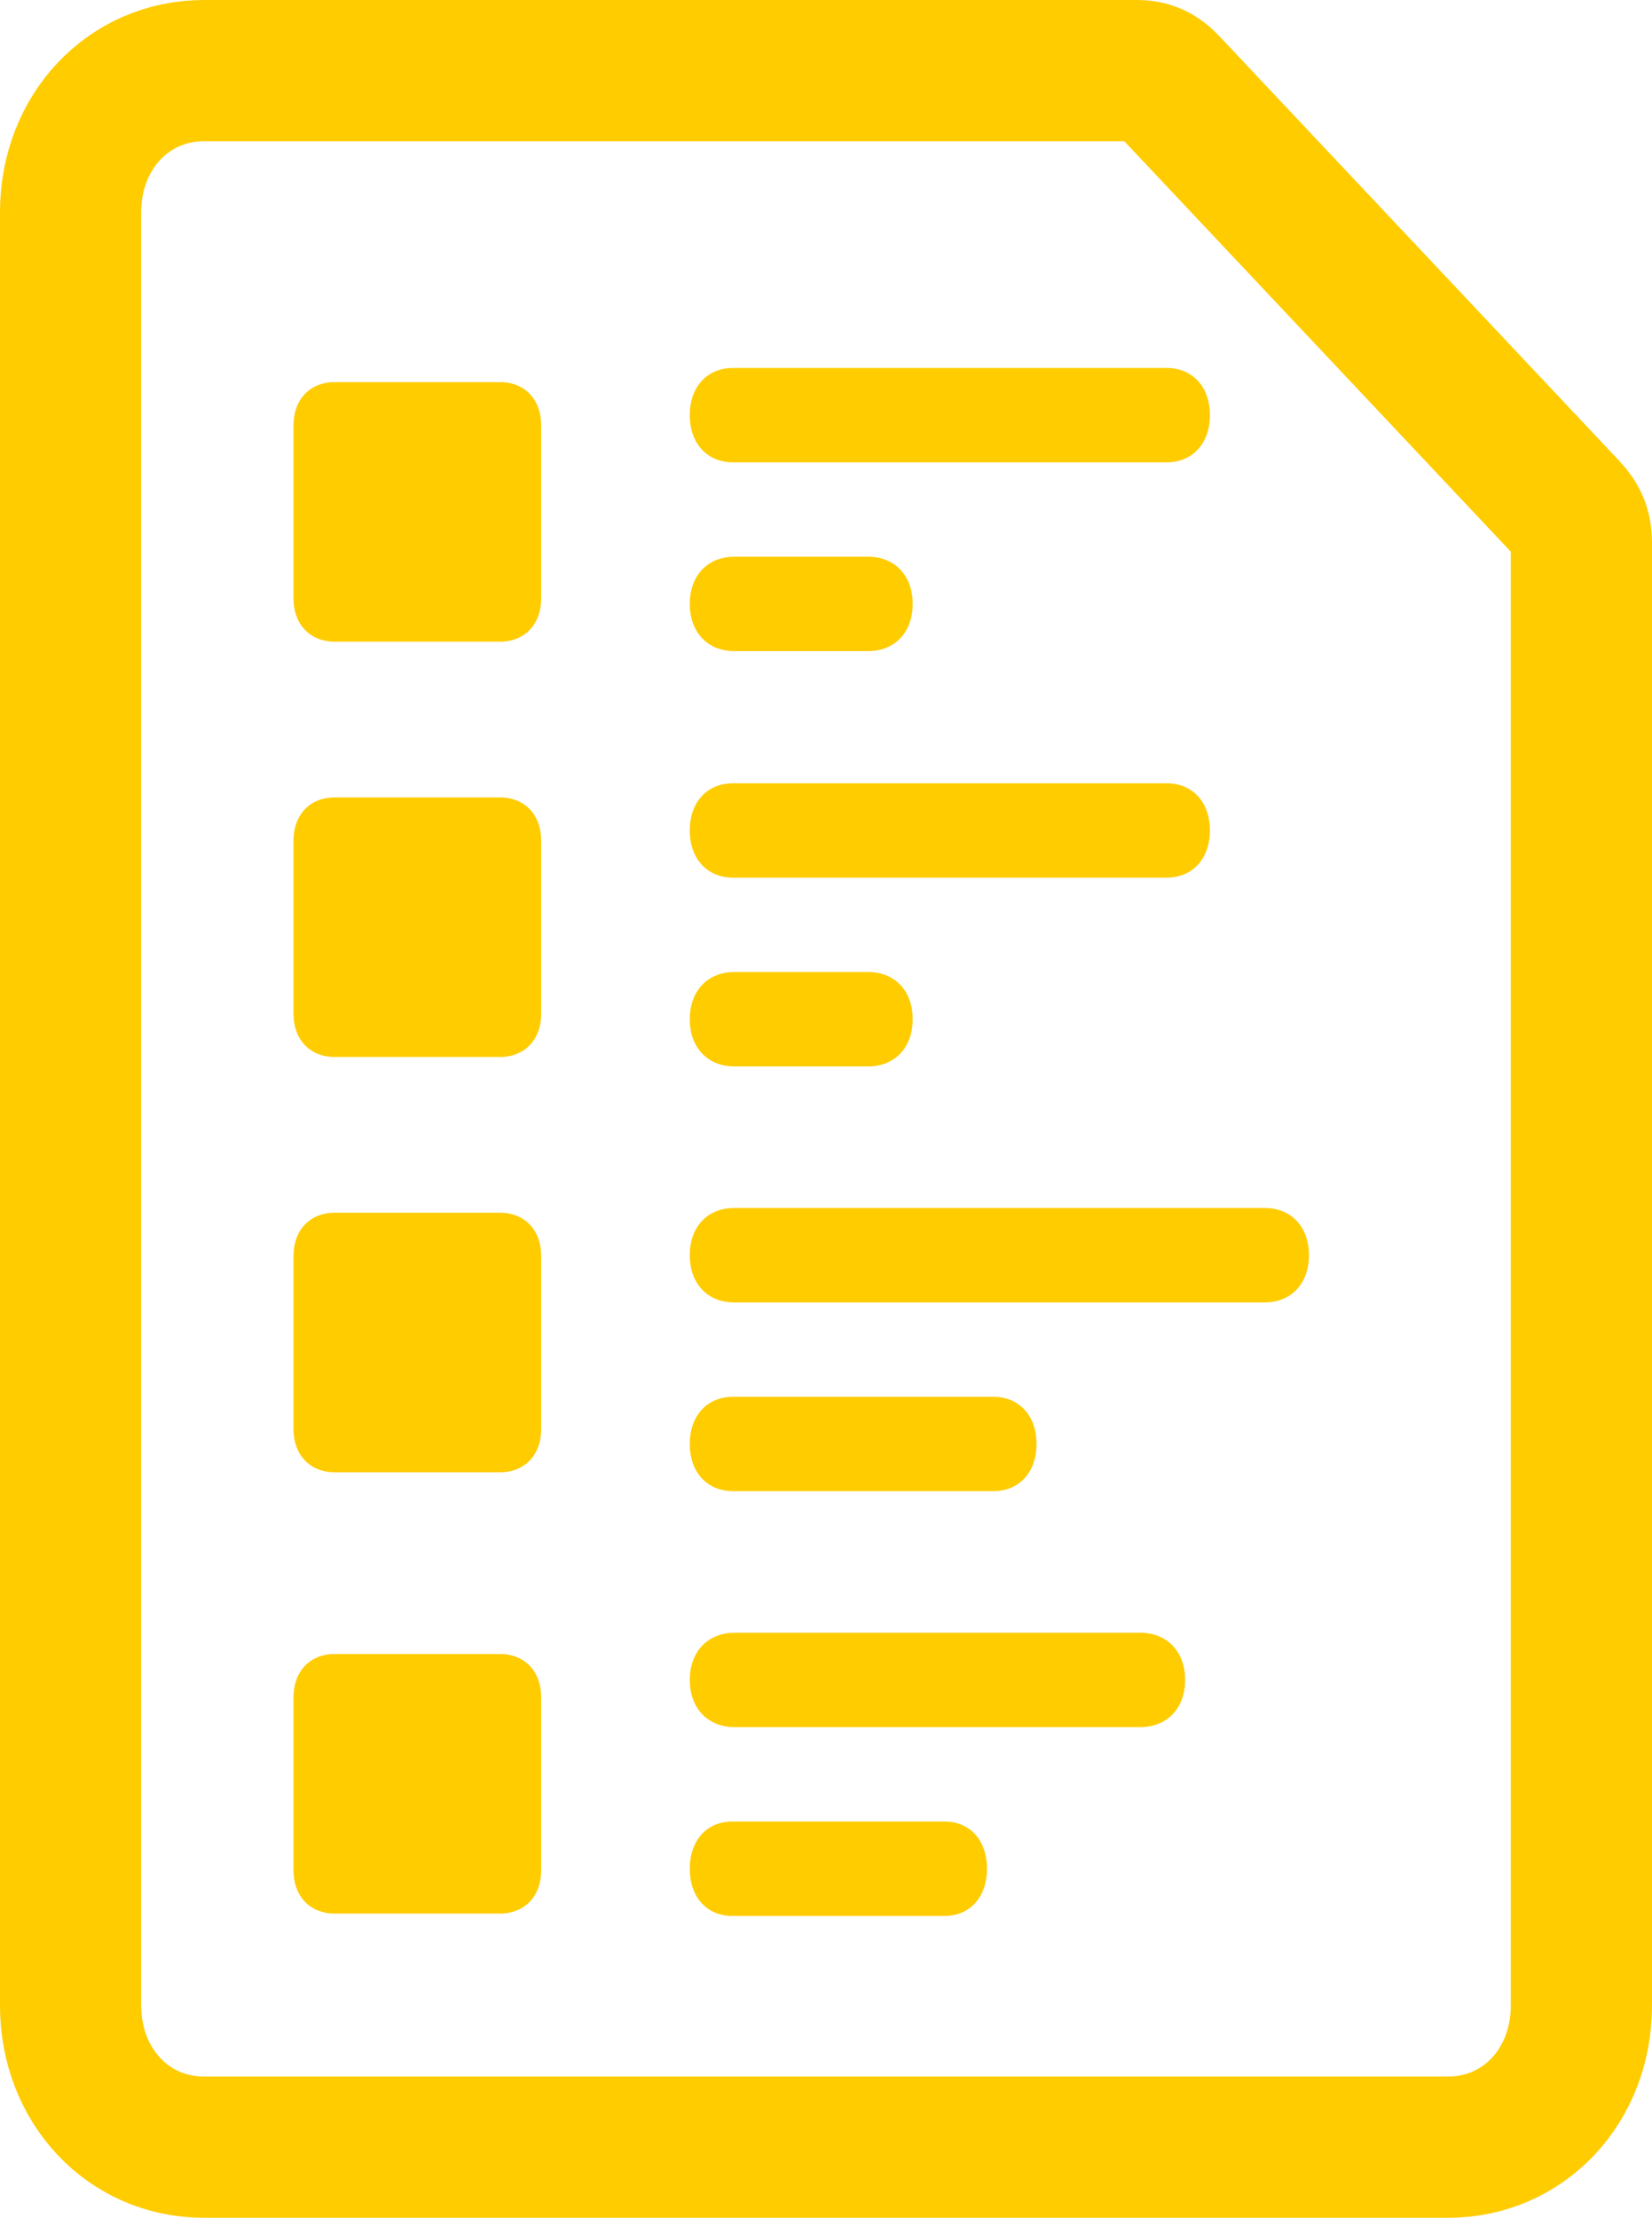 <?xml version="1.0" encoding="UTF-8"?>
<svg width="117px" height="157px" viewBox="0 0 117 157" version="1.1" xmlns="http://www.w3.org/2000/svg" xmlns:xlink="http://www.w3.org/1999/xlink">
    <title>noun_test_1077021</title>
    <g id="PECSS" stroke="none" stroke-width="1" fill="none" fill-rule="evenodd">
        <g id="Artboard" transform="translate(-144, -123)" fill-rule="nonzero">
            <g id="Group" transform="translate(149, 128)">
                <path d="M43.852,83.857 C43.852,85.861 45.105,87.198 46.985,87.198 L84.573,87.198 C86.452,87.198 87.705,85.861 87.705,83.857 C87.705,81.852 86.452,80.516 84.573,80.516 L46.985,80.516 C45.105,80.516 43.852,81.852 43.852,83.857 Z" id="Path" fill="#FFCC00"></path>
                <path d="M46.922,100.561 L65.34,100.561 C67.182,100.561 68.41,99.225 68.41,97.22 C68.41,95.216 67.182,93.88 65.34,93.88 L46.922,93.88 C45.08,93.88 43.852,95.216 43.852,97.22 C43.852,99.225 45.08,100.561 46.922,100.561 Z" id="Path" fill="#FFCC00"></path>
                <path d="M46.922,50.448 C45.08,50.448 43.852,51.784 43.852,53.789 C43.852,55.793 45.08,57.13 46.922,57.13 L77.619,57.13 C79.461,57.13 80.689,55.793 80.689,53.789 C80.689,51.784 79.461,50.448 77.619,50.448 L46.922,50.448 Z" id="Path" fill="#FFCC00"></path>
                <path d="M47.01,70.493 L56.482,70.493 C58.376,70.493 59.639,69.157 59.639,67.152 C59.639,65.148 58.376,63.811 56.482,63.811 L47.01,63.811 C45.115,63.811 43.852,65.148 43.852,67.152 C43.852,69.157 45.115,70.493 47.01,70.493 Z" id="Path" fill="#FFCC00"></path>
                <path d="M75.745,110.584 L47.042,110.584 C45.128,110.584 43.852,111.92 43.852,113.925 C43.852,115.93 45.128,117.266 47.042,117.266 L75.745,117.266 C77.659,117.266 78.934,115.93 78.934,113.925 C78.934,111.92 77.659,110.584 75.745,110.584 Z" id="Path" fill="#FFCC00"></path>
                <path d="M61.895,123.948 L46.859,123.948 C45.055,123.948 43.852,125.284 43.852,127.289 C43.852,129.293 45.055,130.63 46.859,130.63 L61.895,130.63 C63.699,130.63 64.902,129.293 64.902,127.289 C64.902,125.284 63.699,123.948 61.895,123.948 Z" id="Path" fill="#FFCC00"></path>
                <path d="M30.404,80.85 L18.71,80.85 C16.956,80.85 15.787,82.075 15.787,83.912 L15.787,96.162 C15.787,98 16.956,99.225 18.71,99.225 L30.404,99.225 C32.158,99.225 33.328,98 33.328,96.162 L33.328,83.912 C33.328,82.075 32.158,80.85 30.404,80.85 Z" id="Shape" fill="#FFCC00"></path>
                <path d="M30.404,51.45 L18.71,51.45 C16.956,51.45 15.787,52.675 15.787,54.513 L15.787,66.763 C15.787,68.6 16.956,69.825 18.71,69.825 L30.404,69.825 C32.158,69.825 33.328,68.6 33.328,66.763 L33.328,54.513 C33.328,52.675 32.158,51.45 30.404,51.45 Z" id="Shape" fill="#FFCC00"></path>
                <path d="M46.922,21.048 C45.08,21.048 43.852,22.384 43.852,24.389 C43.852,26.393 45.08,27.73 46.922,27.73 L77.619,27.73 C79.461,27.73 80.689,26.393 80.689,24.389 C80.689,22.384 79.461,21.048 77.619,21.048 L46.922,21.048 Z" id="Path" fill="#FFCC00"></path>
                <path d="M47.01,41.093 L56.482,41.093 C58.376,41.093 59.639,39.757 59.639,37.752 C59.639,35.748 58.376,34.411 56.482,34.411 L47.01,34.411 C45.115,34.411 43.852,35.748 43.852,37.752 C43.852,39.757 45.115,41.093 47.01,41.093 Z" id="Path" fill="#FFCC00"></path>
                <path d="M30.404,22.05 L18.71,22.05 C16.956,22.05 15.787,23.275 15.787,25.113 L15.787,37.362 C15.787,39.2 16.956,40.425 18.71,40.425 L30.404,40.425 C32.158,40.425 33.328,39.2 33.328,37.362 L33.328,25.113 C33.328,23.275 32.158,22.05 30.404,22.05 Z" id="Shape" fill="#FFCC00"></path>
                <path d="M30.404,112.088 L18.71,112.088 C16.956,112.088 15.787,113.312 15.787,115.15 L15.787,127.4 C15.787,129.238 16.956,130.463 18.71,130.463 L30.404,130.463 C32.158,130.463 33.328,129.238 33.328,127.4 L33.328,115.15 C33.328,113.312 32.158,112.088 30.404,112.088 Z" id="Shape" fill="#FFCC00"></path>
                <path d="M77.732,1.002 C77.103,0.334 76.474,0 75.529,0 L9.441,0 C4.091,0 0,4.343 0,10.023 L0,136.977 C0,142.657 4.091,147 9.441,147 L97.559,147 C102.909,147 107,142.657 107,136.977 L107,33.409 C107,32.407 106.685,31.739 106.056,31.07 L77.732,1.002 Z" id="Shape" stroke="#FFCC00" stroke-width="10"></path>
            </g>
        </g>
    </g>
</svg>